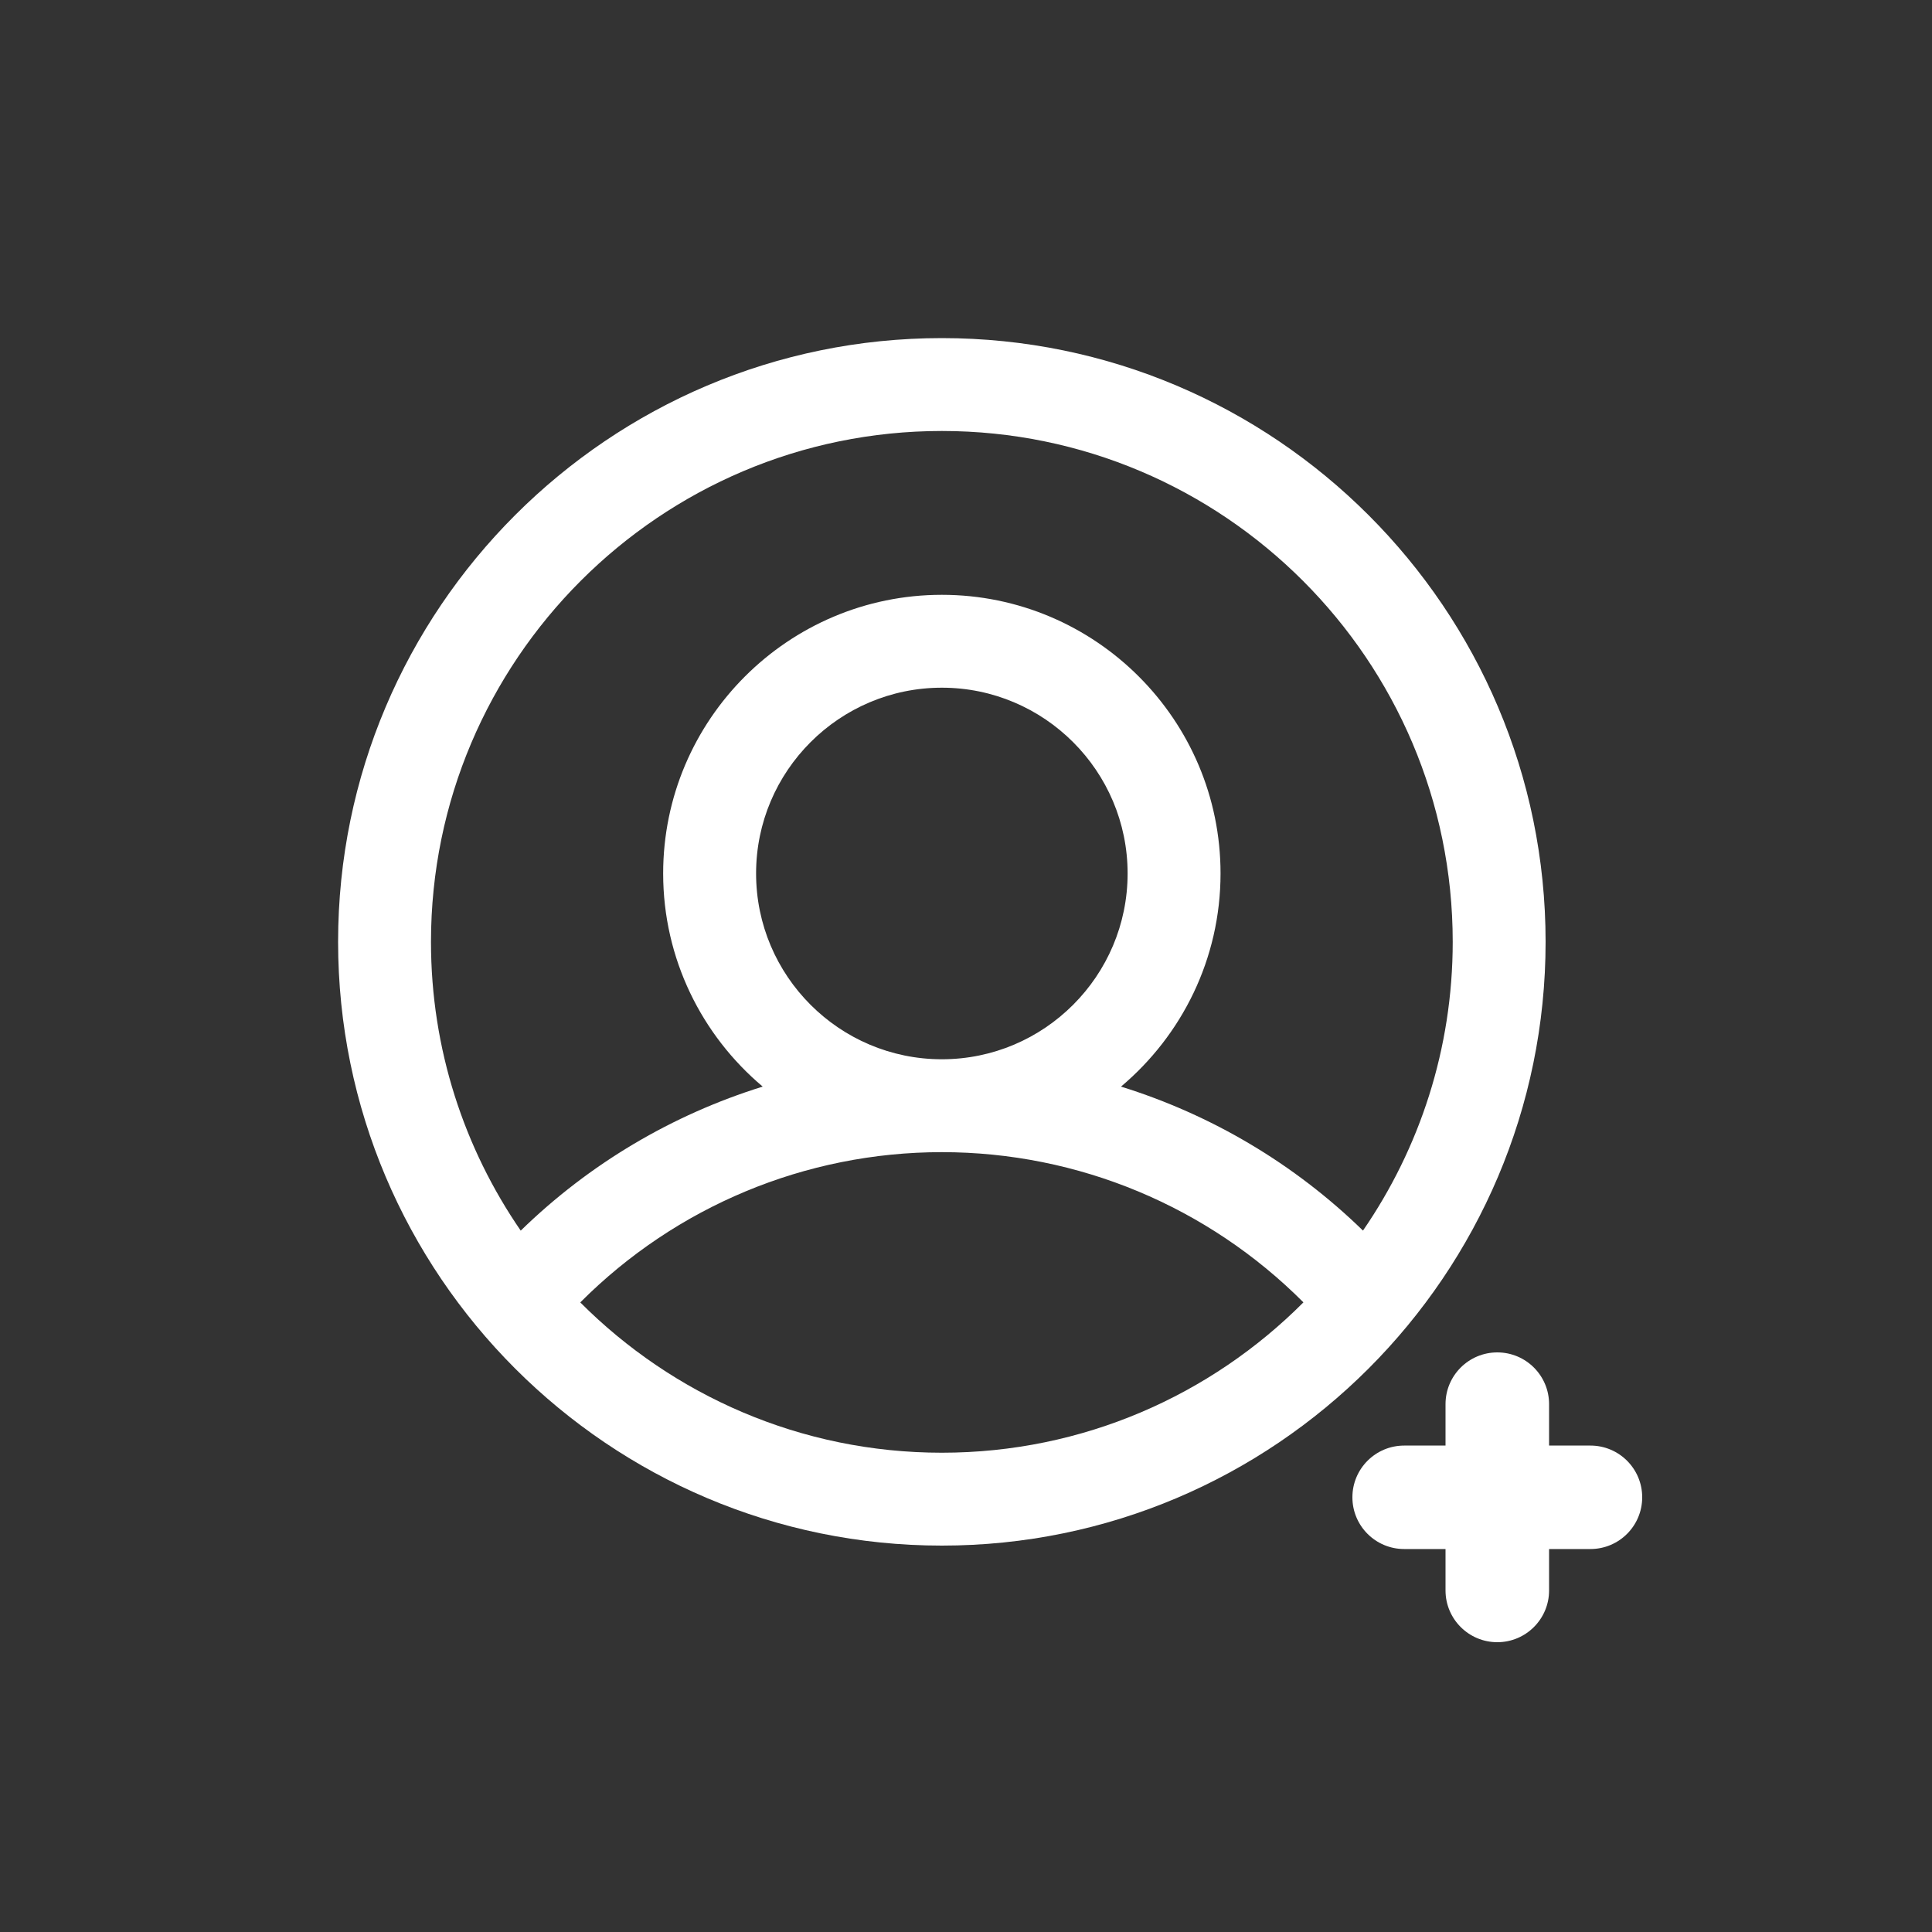 <svg xmlns="http://www.w3.org/2000/svg" width="40" height="40" fill="none" viewBox="0 0 40 40"><rect x="0" y="0" width="40" height="40" fill="#333333" stroke="none"/><path fill="#fff" d="M19.5 32C26.392 32 32 26.392 32 19.5C32 12.607 26.392 7 19.5 7C12.607 7 7 12.607 7 19.5C7 26.392 12.607 32 19.5 32ZM19.5 30.077C16.578 30.077 13.93 28.886 12.014 26.965C13.993 24.98 16.675 23.854 19.5 23.854C22.325 23.854 25.007 24.98 26.986 26.964C25.07 28.886 22.422 30.077 19.5 30.077ZM15.654 18.084C15.654 15.964 17.379 14.238 19.5 14.238C21.621 14.238 23.346 15.964 23.346 18.084C23.346 20.205 21.621 21.931 19.5 21.931C17.379 21.931 15.654 20.205 15.654 18.084ZM19.5 8.923C25.332 8.923 30.077 13.668 30.077 19.5C30.077 21.717 29.39 23.776 28.219 25.478C26.797 24.093 25.079 23.078 23.209 22.497C24.467 21.438 25.27 19.854 25.27 18.084C25.27 14.903 22.681 12.315 19.5 12.315C16.319 12.315 13.73 14.903 13.73 18.084C13.73 19.854 14.533 21.438 15.791 22.497C13.921 23.078 12.203 24.093 10.781 25.479C9.61 23.776 8.923 21.717 8.923 19.5C8.923 13.668 13.668 8.923 19.5 8.923Z"/><path fill="#fff" d="M32.928 29.929H32.072V29.071C32.072 28.48 31.592 28 31 28C30.408 28 29.928 28.48 29.928 29.071V29.929H29.072C28.48 29.929 28 30.408 28 31C28 31.592 28.48 32.071 29.072 32.071H29.928V32.929C29.928 33.52 30.408 34 31 34C31.592 34 32.072 33.52 32.072 32.929V32.071H32.928C33.52 32.071 34 31.592 34 31C34 30.408 33.52 29.929 32.928 29.929Z"/></svg>